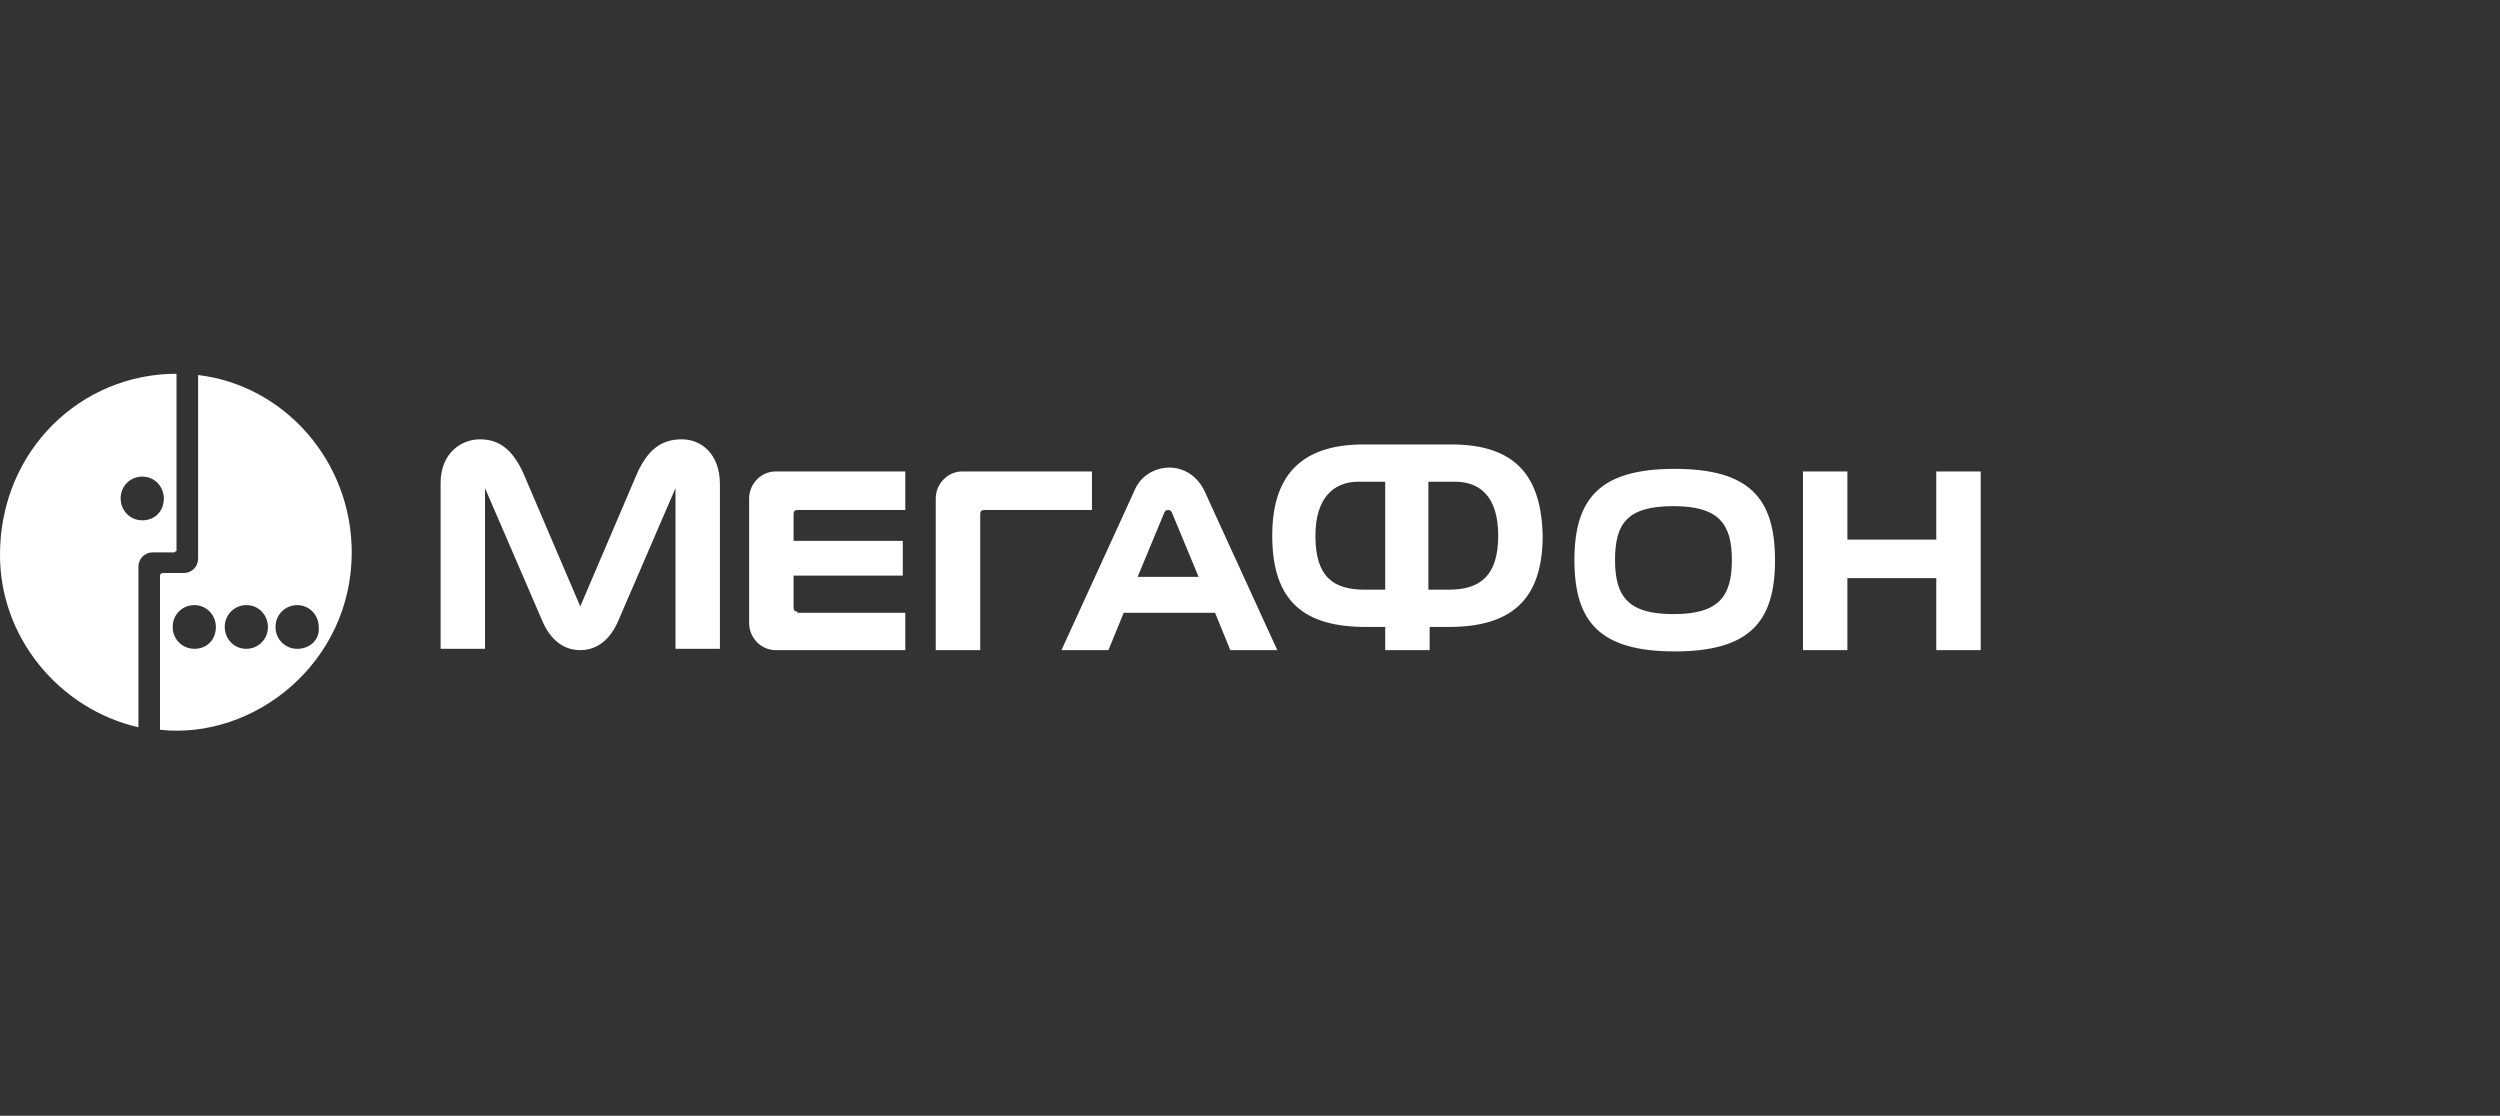 <svg width="121" height="54" viewBox="0 0 121 54" fill="none" xmlns="http://www.w3.org/2000/svg">
<rect x="0" y="0" width="121" height="54" fill="#333333" stroke="none"/>
<path d="M93.716 22.818V26.116H89.414V22.818H87.264V31.465H89.414V27.981H93.716V31.465H95.866V22.818H93.716V22.818ZM58.32 23.814C57.951 23.005 57.275 22.632 56.598 22.632C55.922 22.632 55.185 23.004 54.878 23.813L51.375 31.465H53.649L54.386 29.661H58.81L59.547 31.466H61.821L58.32 23.814V23.814ZM55.062 27.92L56.352 24.81C56.414 24.685 56.476 24.685 56.537 24.685C56.597 24.685 56.659 24.685 56.721 24.81L58.011 27.919H55.062V27.92ZM33 21.263C31.955 21.263 31.342 21.823 30.85 22.88L28.085 29.35L25.32 22.88C24.828 21.822 24.214 21.263 23.23 21.263C22.308 21.263 21.325 21.947 21.325 23.378V31.403H23.475V23.628L26.241 30.036C26.61 30.907 27.224 31.466 28.084 31.466C28.944 31.466 29.559 30.906 29.929 30.036L32.694 23.626V31.403H34.844V23.44C34.844 21.946 33.922 21.263 33.002 21.263H33ZM38.593 29.601C38.47 29.601 38.409 29.538 38.409 29.413V27.859H43.694V26.177H38.409V24.87C38.409 24.747 38.47 24.685 38.593 24.685H43.816V22.818H37.548C36.811 22.818 36.258 23.441 36.258 24.125V30.159C36.258 30.844 36.811 31.466 37.548 31.466H43.816V29.66H38.593V29.6V29.601ZM47.443 31.466V24.87C47.443 24.747 47.503 24.685 47.627 24.685H52.85V22.818H46.58C45.843 22.818 45.29 23.441 45.29 24.125V31.465H47.441L47.443 31.466ZM85.91 27.11C85.91 24.124 84.682 22.693 81.057 22.693C77.431 22.693 76.202 24.124 76.202 27.111C76.202 30.097 77.431 31.528 81.057 31.528C84.682 31.528 85.911 30.097 85.911 27.111V27.11H85.91ZM80.995 29.723C78.845 29.723 78.168 28.914 78.168 27.11C78.168 25.368 78.721 24.497 80.995 24.497C83.208 24.497 83.823 25.367 83.823 27.11C83.823 28.914 83.146 29.723 80.995 29.723ZM70.241 21.511H66C62.866 21.511 61.576 23.128 61.576 25.928C61.576 29.164 63.174 30.345 66.124 30.345H67.045V31.465H69.195V30.345H70.118C73.068 30.345 74.665 29.101 74.665 25.928C74.603 23.068 73.375 21.511 70.24 21.511H70.241V21.511ZM67.045 28.541H66.062C64.526 28.541 63.666 27.918 63.666 25.928C63.666 24.124 64.526 23.315 65.754 23.315H67.044V28.541H67.045ZM70.118 28.541H69.134V23.315H70.424C71.653 23.315 72.513 24.061 72.513 25.928C72.513 27.858 71.653 28.541 70.116 28.541H70.118ZM9.588 18.151V27.047C9.588 27.227 9.517 27.4 9.39 27.528C9.264 27.656 9.092 27.729 8.912 27.732H7.867C7.807 27.732 7.744 27.795 7.744 27.857V35.321C12.291 35.819 17.024 32.087 17.024 26.736C17.024 22.319 13.766 18.649 9.587 18.151H9.588ZM9.403 31.401C9.265 31.401 9.128 31.374 9 31.321C8.872 31.268 8.756 31.19 8.659 31.092C8.562 30.994 8.485 30.877 8.433 30.749C8.382 30.62 8.356 30.483 8.358 30.345C8.358 29.722 8.85 29.287 9.403 29.287C10.018 29.287 10.448 29.785 10.448 30.345C10.448 30.967 10.018 31.403 9.403 31.403V31.402V31.401ZM11.923 31.403C11.309 31.403 10.878 30.907 10.878 30.346C10.878 29.723 11.37 29.287 11.924 29.287C12.537 29.287 12.967 29.786 12.967 30.346C12.967 30.968 12.476 31.403 11.922 31.403H11.923ZM14.381 31.403C14.243 31.403 14.106 31.376 13.978 31.323C13.85 31.27 13.734 31.192 13.637 31.094C13.54 30.996 13.463 30.879 13.411 30.751C13.36 30.622 13.334 30.485 13.336 30.347C13.336 29.724 13.828 29.288 14.381 29.288C14.996 29.288 15.426 29.787 15.426 30.347C15.486 30.968 14.996 31.404 14.381 31.404V31.403ZM0.001 26.738C-0.061 30.845 2.889 34.328 6.7 35.2V27.422C6.7 27.047 7.006 26.736 7.376 26.736H8.42C8.482 26.736 8.482 26.674 8.543 26.674V18.09C3.933 18.09 0.063 21.762 0 26.738H0.001ZM6.884 25.183C6.269 25.183 5.839 24.685 5.839 24.125C5.839 23.503 6.33 23.067 6.884 23.067C7.498 23.067 7.929 23.563 7.929 24.124C7.929 24.747 7.499 25.183 6.884 25.183Z" fill="white"/>
</svg>
